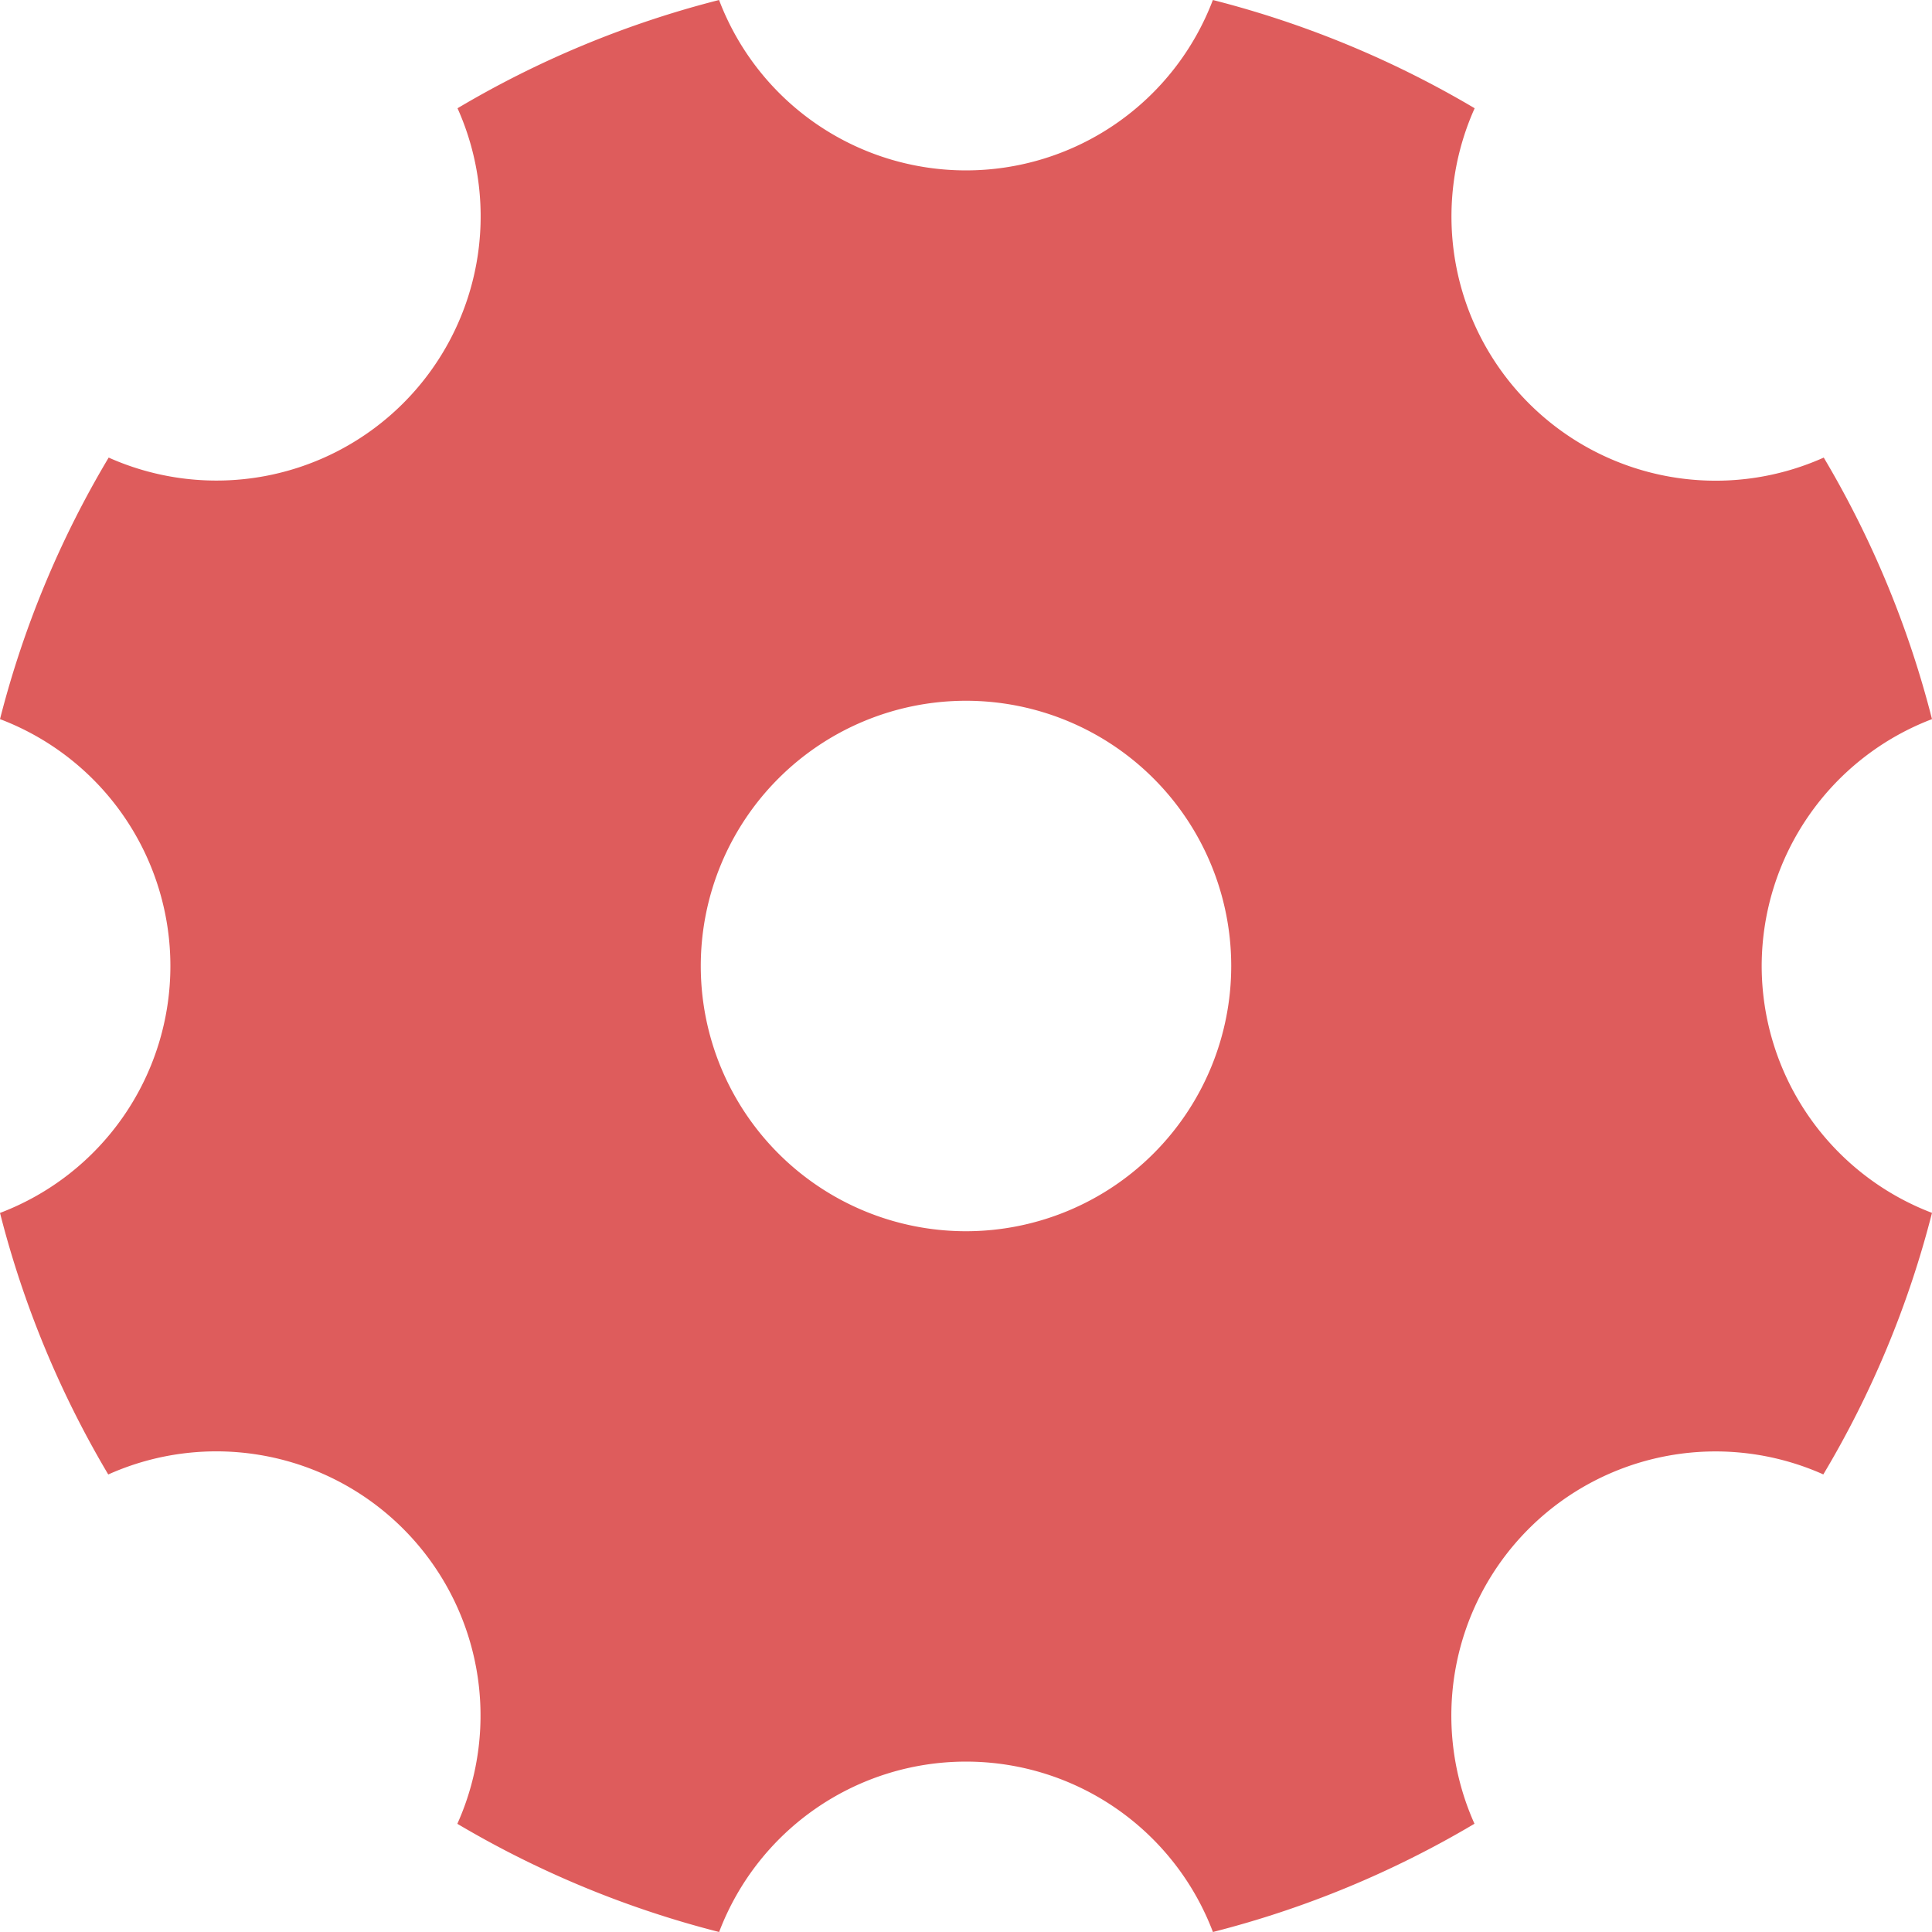 <svg xmlns="http://www.w3.org/2000/svg" width="32" height="32" viewBox="0 0 32 32"><defs><style>.a{fill:#de5c5c;}</style></defs><path class="a" d="M93.179,80A4.382,4.382,0,0,1,96,75.911a16.41,16.41,0,0,0-1.793-4.332,4.376,4.376,0,0,1-5.782-5.786A16.483,16.483,0,0,0,84.089,64a4.374,4.374,0,0,1-8.179,0,16.41,16.41,0,0,0-4.332,1.793A4.376,4.376,0,0,1,65.8,71.579,16.3,16.3,0,0,0,64,75.911a4.374,4.374,0,0,1,0,8.179,16.41,16.41,0,0,0,1.793,4.332,4.376,4.376,0,0,1,5.782,5.786A16.483,16.483,0,0,0,75.911,96a4.374,4.374,0,0,1,8.179,0,16.41,16.41,0,0,0,4.332-1.793A4.376,4.376,0,0,1,94.2,88.421,16.3,16.3,0,0,0,96,84.089,4.382,4.382,0,0,1,93.179,80ZM80,84.393A4.393,4.393,0,1,1,84.393,80,4.394,4.394,0,0,1,80,84.393Z" transform="translate(-64 -64)"/></svg>